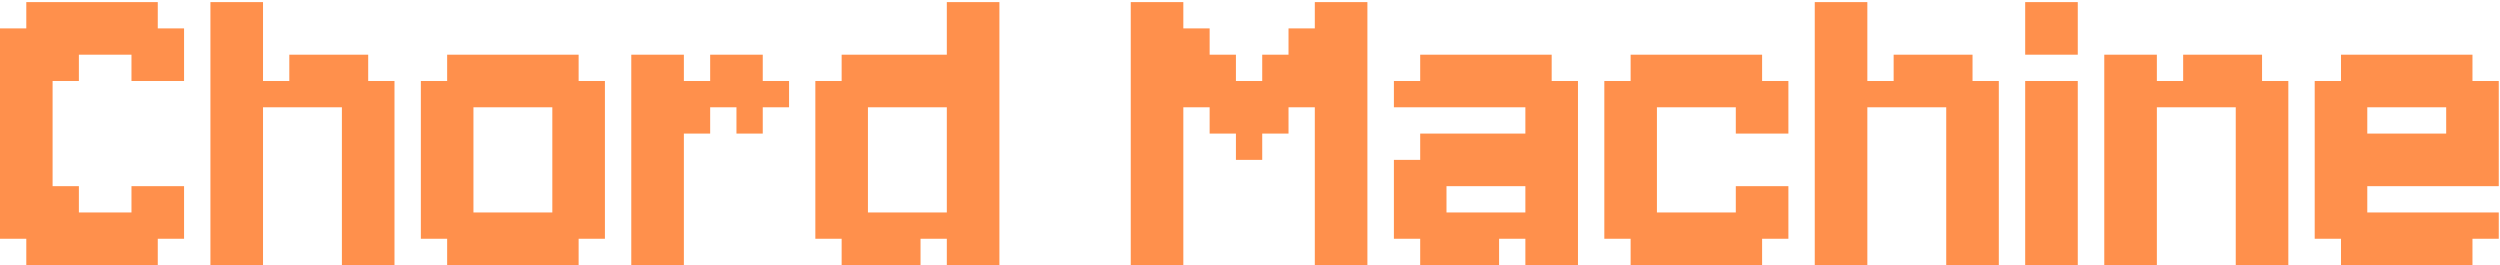 <svg width="764" height="81" viewBox="0 0 764 81" fill="none" xmlns="http://www.w3.org/2000/svg">
<path d="M16.071 0.643H24.107V8.679H16.071V0.643ZM8.036 0.643H16.071V8.679H8.036V0.643ZM8.036 8.679H16.071V16.714H8.036V8.679ZM16.071 8.679H24.107V16.714H16.071V8.679ZM24.107 8.679H32.143V16.714H24.107V8.679ZM24.107 0.643H32.143V8.679H24.107V0.643ZM32.143 0.643H40.179V8.679H32.143V0.643ZM40.179 0.643H48.214V8.679H40.179V0.643ZM40.179 8.679H48.214V16.714H40.179V8.679ZM32.143 8.679H40.179V16.714H32.143V8.679ZM40.179 16.714H48.214V24.75H40.179V16.714ZM48.214 8.679H56.25V16.714H48.214V8.679ZM48.214 16.714H56.25V24.75H48.214V16.714ZM48.214 56.893H56.25V64.929H48.214V56.893ZM48.214 64.929H56.25V72.964H48.214V64.929ZM40.179 64.929H48.214V72.964H40.179V64.929ZM40.179 56.893H48.214V64.929H40.179V56.893ZM32.143 64.929H40.179V72.964H32.143V64.929ZM40.179 72.964H48.214V81H40.179V72.964ZM32.143 72.964H40.179V81H32.143V72.964ZM24.107 72.964H32.143V81H24.107V72.964ZM24.107 64.929H32.143V72.964H24.107V64.929ZM16.071 72.964H24.107V81H16.071V72.964ZM8.036 72.964H16.071V81H8.036V72.964ZM8.036 64.929H16.071V72.964H8.036V64.929ZM16.071 64.929H24.107V72.964H16.071V64.929ZM16.071 56.893H24.107V64.929H16.071V56.893ZM8.036 56.893H16.071V64.929H8.036V56.893ZM0 64.929H8.036V72.964H0V64.929ZM0 56.893H8.036V64.929H0V56.893ZM0 48.857H8.036V56.893H0V48.857ZM0 40.821H8.036V48.857H0V40.821ZM0 32.786H8.036V40.821H0V32.786ZM0 24.75H8.036V32.786H0V24.75ZM0 16.714H8.036V24.75H0V16.714ZM8.036 16.714H16.071V24.75H8.036V16.714ZM0 8.679H8.036V16.714H0V8.679ZM16.071 16.714H24.107V24.75H16.071V16.714ZM8.036 24.75H16.071V32.786H8.036V24.75ZM8.036 32.786H16.071V40.821H8.036V32.786ZM8.036 40.821H16.071V48.857H8.036V40.821ZM8.036 48.857H16.071V56.893H8.036V48.857ZM64.307 24.75H72.342V32.786H64.307V24.75ZM64.307 16.714H72.342V24.75H64.307V16.714ZM72.342 16.714H80.378V24.75H72.342V16.714ZM72.342 24.75H80.378V32.786H72.342V24.75ZM72.342 32.786H80.378V40.821H72.342V32.786ZM72.342 40.821H80.378V48.857H72.342V40.821ZM72.342 48.857H80.378V56.893H72.342V48.857ZM64.307 48.857H72.342V56.893H64.307V48.857ZM64.307 40.821H72.342V48.857H64.307V40.821ZM64.307 32.786H72.342V40.821H64.307V32.786ZM64.307 56.893H72.342V64.929H64.307V56.893ZM72.342 56.893H80.378V64.929H72.342V56.893ZM72.342 64.929H80.378V72.964H72.342V64.929ZM72.342 72.964H80.378V81H72.342V72.964ZM64.307 72.964H72.342V81H64.307V72.964ZM64.307 64.929H72.342V72.964H64.307V64.929ZM104.485 72.964H112.521V81H104.485V72.964ZM112.521 72.964H120.557V81H112.521V72.964ZM112.521 64.929H120.557V72.964H112.521V64.929ZM112.521 56.893H120.557V64.929H112.521V56.893ZM112.521 48.857H120.557V56.893H112.521V48.857ZM112.521 40.821H120.557V48.857H112.521V40.821ZM112.521 32.786H120.557V40.821H112.521V32.786ZM112.521 24.75H120.557V32.786H112.521V24.75ZM104.485 40.821H112.521V48.857H104.485V40.821ZM104.485 48.857H112.521V56.893H104.485V48.857ZM104.485 56.893H112.521V64.929H104.485V56.893ZM104.485 64.929H112.521V72.964H104.485V64.929ZM104.485 32.786H112.521V40.821H104.485V32.786ZM80.378 24.75H88.414V32.786H80.378V24.75ZM88.414 24.75H96.45V32.786H88.414V24.75ZM96.45 24.75H104.485V32.786H96.45V24.75ZM96.45 16.714H104.485V24.75H96.45V16.714ZM104.485 16.714H112.521V24.75H104.485V16.714ZM104.485 24.75H112.521V32.786H104.485V24.75ZM88.414 16.714H96.45V24.75H88.414V16.714ZM64.307 0.643H72.342V8.679H64.307V0.643ZM72.342 0.643H80.378V8.679H72.342V0.643ZM72.342 8.679H80.378V16.714H72.342V8.679ZM64.307 8.679H72.342V16.714H64.307V8.679ZM144.685 16.714H152.72V24.75H144.685V16.714ZM136.649 16.714H144.685V24.75H136.649V16.714ZM136.649 24.75H144.685V32.786H136.649V24.75ZM144.685 24.75H152.72V32.786H144.685V24.75ZM152.72 16.714H160.756V24.75H152.72V16.714ZM160.756 16.714H168.792V24.75H160.756V16.714ZM168.792 16.714H176.828V24.75H168.792V16.714ZM168.792 24.75H176.828V32.786H168.792V24.75ZM160.756 24.75H168.792V32.786H160.756V24.75ZM168.792 40.821H176.828V48.857H168.792V40.821ZM176.828 24.75H184.863V32.786H176.828V24.75ZM176.828 32.786H184.863V40.821H176.828V32.786ZM176.828 40.821H184.863V48.857H176.828V40.821ZM176.828 48.857H184.863V56.893H176.828V48.857ZM176.828 56.893H184.863V64.929H176.828V56.893ZM176.828 64.929H184.863V72.964H176.828V64.929ZM168.792 64.929H176.828V72.964H168.792V64.929ZM168.792 56.893H176.828V64.929H168.792V56.893ZM168.792 48.857H176.828V56.893H168.792V48.857ZM168.792 32.786H176.828V40.821H168.792V32.786ZM160.756 64.929H168.792V72.964H160.756V64.929ZM168.792 72.964H176.828V81H168.792V72.964ZM160.756 72.964H168.792V81H160.756V72.964ZM152.72 72.964H160.756V81H152.72V72.964ZM144.685 72.964H152.72V81H144.685V72.964ZM136.649 72.964H144.685V81H136.649V72.964ZM136.649 64.929H144.685V72.964H136.649V64.929ZM144.685 64.929H152.72V72.964H144.685V64.929ZM136.649 56.893H144.685V64.929H136.649V56.893ZM128.613 64.929H136.649V72.964H128.613V64.929ZM128.613 56.893H136.649V64.929H128.613V56.893ZM128.613 48.857H136.649V56.893H128.613V48.857ZM128.613 40.821H136.649V48.857H128.613V40.821ZM128.613 32.786H136.649V40.821H128.613V32.786ZM128.613 24.75H136.649V32.786H128.613V24.75ZM136.649 32.786H144.685V40.821H136.649V32.786ZM136.649 40.821H144.685V48.857H136.649V40.821ZM136.649 48.857H144.685V56.893H136.649V48.857ZM152.72 64.929H160.756V72.964H152.72V64.929ZM152.72 24.75H160.756V32.786H152.72V24.75ZM192.92 24.75H200.956V32.786H192.92V24.75ZM192.92 16.714H200.956V24.75H192.92V16.714ZM200.956 16.714H208.991V24.75H200.956V16.714ZM200.956 24.75H208.991V32.786H200.956V24.75ZM200.956 32.786H208.991V40.821H200.956V32.786ZM200.956 40.821H208.991V48.857H200.956V40.821ZM200.956 48.857H208.991V56.893H200.956V48.857ZM192.92 48.857H200.956V56.893H192.92V48.857ZM192.92 40.821H200.956V48.857H192.92V40.821ZM192.92 32.786H200.956V40.821H192.92V32.786ZM192.92 56.893H200.956V64.929H192.92V56.893ZM200.956 56.893H208.991V64.929H200.956V56.893ZM200.956 64.929H208.991V72.964H200.956V64.929ZM200.956 72.964H208.991V81H200.956V72.964ZM192.92 72.964H200.956V81H192.92V72.964ZM192.92 64.929H200.956V72.964H192.92V64.929ZM208.991 24.75H217.027V32.786H208.991V24.75ZM217.027 24.75H225.063V32.786H217.027V24.75ZM225.063 24.75H233.098V32.786H225.063V24.75ZM225.063 16.714H233.098V24.75H225.063V16.714ZM217.027 16.714H225.063V24.75H217.027V16.714ZM208.991 32.786H217.027V40.821H208.991V32.786ZM233.098 24.75H241.134V32.786H233.098V24.75ZM225.063 32.786H233.098V40.821H225.063V32.786ZM305.42 24.75V32.786H297.384V24.75H305.42ZM305.42 16.714V24.75H297.384V16.714H305.42ZM297.384 16.714V24.75H289.348V16.714H297.384ZM297.384 24.75V32.786H289.348V24.75H297.384ZM297.384 32.786V40.821H289.348V32.786H297.384ZM297.384 40.821V48.857H289.348V40.821H297.384ZM297.384 48.857V56.893H289.348V48.857H297.384ZM305.42 48.857V56.893H297.384V48.857H305.42ZM305.42 40.821V48.857H297.384V40.821H305.42ZM305.42 32.786V40.821H297.384V32.786H305.42ZM305.42 56.893V64.929H297.384V56.893H305.42ZM297.384 56.893V64.929H289.348V56.893H297.384ZM297.384 64.929V72.964H289.348V64.929H297.384ZM297.384 72.964V81H289.348V72.964H297.384ZM305.42 72.964V81H297.384V72.964H305.42ZM305.42 64.929V72.964H297.384V64.929H305.42ZM265.241 72.964V81H257.206V72.964H265.241ZM257.206 64.929V72.964H249.17V64.929H257.206ZM257.206 56.893V64.929H249.17V56.893H257.206ZM257.206 48.857V56.893H249.17V48.857H257.206ZM257.206 40.821V48.857H249.17V40.821H257.206ZM257.206 32.786V40.821H249.17V32.786H257.206ZM257.206 24.75V32.786H249.17V24.75H257.206ZM265.241 40.821V48.857H257.206V40.821H265.241ZM265.241 48.857V56.893H257.206V48.857H265.241ZM265.241 56.893V64.929H257.206V56.893H265.241ZM265.241 64.929V72.964H257.206V64.929H265.241ZM265.241 32.786V40.821H257.206V32.786H265.241ZM273.277 24.75V32.786H265.241V24.75H273.277ZM273.277 16.714V24.75H265.241V16.714H273.277ZM265.241 16.714V24.75H257.206V16.714H265.241ZM265.241 24.75V32.786H257.206V24.75H265.241ZM281.313 16.714V24.75H273.277V16.714H281.313ZM305.42 0.643V8.679H297.384V0.643H305.42ZM297.384 0.643V8.679H289.348V0.643H297.384ZM297.384 8.679V16.714H289.348V8.679H297.384ZM305.42 8.679V16.714H297.384V8.679H305.42ZM281.313 72.964V81H273.277V72.964H281.313ZM273.277 72.964V81H265.241V72.964H273.277ZM273.277 64.929V72.964H265.241V64.929H273.277ZM281.313 64.929V72.964H273.277V64.929H281.313ZM289.348 64.929V72.964H281.313V64.929H289.348ZM289.348 16.714V24.75H281.313V16.714H289.348ZM289.348 24.75V32.786H281.313V24.75H289.348ZM281.313 24.75V32.786H273.277V24.75H281.313ZM345.557 72.964H353.592V81H345.557V72.964ZM345.557 64.929H353.592V72.964H345.557V64.929ZM345.557 56.893H353.592V64.929H345.557V56.893ZM345.557 48.857H353.592V56.893H345.557V48.857ZM345.557 40.821H353.592V48.857H345.557V40.821ZM345.557 32.786H353.592V40.821H345.557V32.786ZM353.592 32.786H361.628V40.821H353.592V32.786ZM353.592 24.75H361.628V32.786H353.592V24.75ZM353.592 16.714H361.628V24.75H353.592V16.714ZM353.592 8.679H361.628V16.714H353.592V8.679ZM345.557 8.679H353.592V16.714H345.557V8.679ZM345.557 0.643H353.592V8.679H345.557V0.643ZM345.557 16.714H353.592V24.75H345.557V16.714ZM345.557 24.75H353.592V32.786H345.557V24.75ZM353.592 0.643H361.628V8.679H353.592V0.643ZM353.592 40.821H361.628V48.857H353.592V40.821ZM353.592 48.857H361.628V56.893H353.592V48.857ZM353.592 56.893H361.628V64.929H353.592V56.893ZM353.592 64.929H361.628V72.964H353.592V64.929ZM353.592 72.964H361.628V81H353.592V72.964ZM361.628 16.714H369.664V24.75H361.628V16.714ZM361.628 24.75H369.664V32.786H361.628V24.75ZM369.664 24.75H377.699V32.786H369.664V24.75ZM369.664 32.786H377.699V40.821H369.664V32.786ZM377.699 32.786H385.735V40.821H377.699V32.786ZM377.699 40.821H385.735V48.857H377.699V40.821ZM385.735 32.786H393.771V40.821H385.735V32.786ZM385.735 24.75H393.771V32.786H385.735V24.75ZM393.771 24.75H401.807V32.786H393.771V24.75ZM393.771 16.714H401.807V24.75H393.771V16.714ZM401.807 0.643H409.842V8.679H401.807V0.643ZM401.807 8.679H409.842V16.714H401.807V8.679ZM401.807 16.714H409.842V24.75H401.807V16.714ZM401.807 24.75H409.842V32.786H401.807V24.75ZM401.807 32.786H409.842V40.821H401.807V32.786ZM401.807 40.821H409.842V48.857H401.807V40.821ZM401.807 48.857H409.842V56.893H401.807V48.857ZM401.807 56.893H409.842V64.929H401.807V56.893ZM401.807 64.929H409.842V72.964H401.807V64.929ZM401.807 72.964H409.842V81H401.807V72.964ZM409.842 72.964H417.878V81H409.842V72.964ZM409.842 64.929H417.878V72.964H409.842V64.929ZM409.842 56.893H417.878V64.929H409.842V56.893ZM409.842 48.857H417.878V56.893H409.842V48.857ZM409.842 40.821H417.878V48.857H409.842V40.821ZM409.842 32.786H417.878V40.821H409.842V32.786ZM409.842 24.75H417.878V32.786H409.842V24.75ZM409.842 16.714H417.878V24.75H409.842V16.714ZM409.842 8.679H417.878V16.714H409.842V8.679ZM409.842 0.643H417.878V8.679H409.842V0.643ZM361.628 8.679H369.664V16.714H361.628V8.679ZM369.664 16.714H377.699V24.75H369.664V16.714ZM377.699 24.75H385.735V32.786H377.699V24.75ZM385.735 16.714H393.771V24.75H385.735V16.714ZM393.771 8.679H401.807V16.714H393.771V8.679ZM474.191 81H466.155V72.964H474.191V81ZM474.191 72.964H466.155V64.929H474.191V72.964ZM466.155 72.964H458.119V64.929H466.155V72.964ZM458.119 81H450.084V72.964H458.119V81ZM450.084 81H442.048V72.964H450.084V81ZM442.048 81H434.012V72.964H442.048V81ZM442.048 72.964H434.012V64.929H442.048V72.964ZM450.084 72.964H442.048V64.929H450.084V72.964ZM434.012 72.964H425.977V64.929H434.012V72.964ZM434.012 64.929H425.977V56.893H434.012V64.929ZM434.012 32.786H425.977V24.75H434.012V32.786ZM442.048 32.786H434.012V24.75H442.048V32.786ZM442.048 64.929H434.012V56.893H442.048V64.929ZM450.084 32.786H442.048V24.75H450.084V32.786ZM442.048 24.75H434.012V16.714H442.048V24.75ZM450.084 24.75H442.048V16.714H450.084V24.75ZM458.119 24.75H450.084V16.714H458.119V24.75ZM466.155 24.75H458.119V16.714H466.155V24.75ZM474.191 24.75H466.155V16.714H474.191V24.75ZM474.191 32.786H466.155V24.75H474.191V32.786ZM466.155 32.786H458.119V24.75H466.155V32.786ZM474.191 40.821H466.155V32.786H474.191V40.821ZM482.227 32.786H474.191V24.75H482.227V32.786ZM482.227 40.821H474.191V32.786H482.227V40.821ZM482.227 48.857H474.191V40.821H482.227V48.857ZM482.227 56.893H474.191V48.857H482.227V56.893ZM482.227 64.929H474.191V56.893H482.227V64.929ZM482.227 72.964H474.191V64.929H482.227V72.964ZM474.191 64.929H466.155V56.893H474.191V64.929ZM474.191 56.893H466.155V48.857H474.191V56.893ZM474.191 48.857H466.155V40.821H474.191V48.857ZM458.119 32.786H450.084V24.75H458.119V32.786ZM458.119 72.964H450.084V64.929H458.119V72.964ZM474.191 72.964H482.227V81H474.191V72.964ZM458.119 40.821H466.155V48.857H458.119V40.821ZM450.084 40.821H458.119V48.857H450.084V40.821ZM442.048 40.821H450.084V48.857H442.048V40.821ZM434.012 40.821H442.048V48.857H434.012V40.821ZM425.977 48.857H434.012V56.893H425.977V48.857ZM434.012 48.857H442.048V56.893H434.012V48.857ZM458.119 48.857H466.155V56.893H458.119V48.857ZM450.084 48.857H458.119V56.893H450.084V48.857ZM442.048 48.857H450.084V56.893H442.048V48.857ZM506.355 16.714H514.39V24.75H506.355V16.714ZM498.319 16.714H506.355V24.75H498.319V16.714ZM498.319 24.75H506.355V32.786H498.319V24.75ZM506.355 24.75H514.39V32.786H506.355V24.75ZM514.39 16.714H522.426V24.75H514.39V16.714ZM522.426 16.714H530.462V24.75H522.426V16.714ZM530.462 16.714H538.497V24.75H530.462V16.714ZM530.462 24.75H538.497V32.786H530.462V24.75ZM522.426 24.75H530.462V32.786H522.426V24.75ZM538.497 24.75H546.533V32.786H538.497V24.75ZM538.497 32.786H546.533V40.821H538.497V32.786ZM538.497 56.893H546.533V64.929H538.497V56.893ZM538.497 64.929H546.533V72.964H538.497V64.929ZM530.462 64.929H538.497V72.964H530.462V64.929ZM530.462 56.893H538.497V64.929H530.462V56.893ZM530.462 32.786H538.497V40.821H530.462V32.786ZM522.426 64.929H530.462V72.964H522.426V64.929ZM530.462 72.964H538.497V81H530.462V72.964ZM522.426 72.964H530.462V81H522.426V72.964ZM514.39 72.964H522.426V81H514.39V72.964ZM506.355 72.964H514.39V81H506.355V72.964ZM498.319 72.964H506.355V81H498.319V72.964ZM498.319 64.929H506.355V72.964H498.319V64.929ZM506.355 64.929H514.39V72.964H506.355V64.929ZM498.319 56.893H506.355V64.929H498.319V56.893ZM490.283 64.929H498.319V72.964H490.283V64.929ZM490.283 56.893H498.319V64.929H490.283V56.893ZM490.283 48.857H498.319V56.893H490.283V48.857ZM490.283 40.821H498.319V48.857H490.283V40.821ZM490.283 32.786H498.319V40.821H490.283V32.786ZM490.283 24.75H498.319V32.786H490.283V24.75ZM498.319 32.786H506.355V40.821H498.319V32.786ZM498.319 40.821H506.355V48.857H498.319V40.821ZM498.319 48.857H506.355V56.893H498.319V48.857ZM514.39 64.929H522.426V72.964H514.39V64.929ZM514.39 24.75H522.426V32.786H514.39V24.75ZM554.59 24.75H562.626V32.786H554.59V24.75ZM554.59 16.714H562.626V24.75H554.59V16.714ZM562.626 16.714H570.661V24.75H562.626V16.714ZM562.626 24.75H570.661V32.786H562.626V24.75ZM562.626 32.786H570.661V40.821H562.626V32.786ZM562.626 40.821H570.661V48.857H562.626V40.821ZM562.626 48.857H570.661V56.893H562.626V48.857ZM554.59 48.857H562.626V56.893H554.59V48.857ZM554.59 40.821H562.626V48.857H554.59V40.821ZM554.59 32.786H562.626V40.821H554.59V32.786ZM554.59 56.893H562.626V64.929H554.59V56.893ZM562.626 56.893H570.661V64.929H562.626V56.893ZM562.626 64.929H570.661V72.964H562.626V64.929ZM562.626 72.964H570.661V81H562.626V72.964ZM554.59 72.964H562.626V81H554.59V72.964ZM554.59 64.929H562.626V72.964H554.59V64.929ZM594.768 72.964H602.804V81H594.768V72.964ZM602.804 72.964H610.84V81H602.804V72.964ZM602.804 64.929H610.84V72.964H602.804V64.929ZM602.804 56.893H610.84V64.929H602.804V56.893ZM602.804 48.857H610.84V56.893H602.804V48.857ZM602.804 40.821H610.84V48.857H602.804V40.821ZM602.804 32.786H610.84V40.821H602.804V32.786ZM602.804 24.75H610.84V32.786H602.804V24.75ZM594.768 40.821H602.804V48.857H594.768V40.821ZM594.768 48.857H602.804V56.893H594.768V48.857ZM594.768 56.893H602.804V64.929H594.768V56.893ZM594.768 64.929H602.804V72.964H594.768V64.929ZM594.768 32.786H602.804V40.821H594.768V32.786ZM570.661 24.75H578.697V32.786H570.661V24.75ZM578.697 24.75H586.733V32.786H578.697V24.75ZM586.733 24.75H594.768V32.786H586.733V24.75ZM586.733 16.714H594.768V24.75H586.733V16.714ZM594.768 16.714H602.804V24.75H594.768V16.714ZM594.768 24.75H602.804V32.786H594.768V24.75ZM578.697 16.714H586.733V24.75H578.697V16.714ZM554.59 0.643H562.626V8.679H554.59V0.643ZM562.626 0.643H570.661V8.679H562.626V0.643ZM562.626 8.679H570.661V16.714H562.626V8.679ZM554.59 8.679H562.626V16.714H554.59V8.679ZM618.896 0.643H634.968V16.714H618.896V0.643ZM618.896 24.75H634.968V81H618.896V24.75ZM643.066 24.75H651.102V32.786H643.066V24.75ZM643.066 16.714H651.102V24.75H643.066V16.714ZM651.102 16.714H659.138V24.75H651.102V16.714ZM651.102 24.75H659.138V32.786H651.102V24.75ZM651.102 32.786H659.138V40.821H651.102V32.786ZM651.102 40.821H659.138V48.857H651.102V40.821ZM651.102 48.857H659.138V56.893H651.102V48.857ZM643.066 48.857H651.102V56.893H643.066V48.857ZM643.066 40.821H651.102V48.857H643.066V40.821ZM643.066 32.786H651.102V40.821H643.066V32.786ZM643.066 56.893H651.102V64.929H643.066V56.893ZM651.102 56.893H659.138V64.929H651.102V56.893ZM651.102 64.929H659.138V72.964H651.102V64.929ZM651.102 72.964H659.138V81H651.102V72.964ZM643.066 72.964H651.102V81H643.066V72.964ZM643.066 64.929H651.102V72.964H643.066V64.929ZM683.245 72.964H691.281V81H683.245V72.964ZM691.281 72.964H699.316V81H691.281V72.964ZM691.281 64.929H699.316V72.964H691.281V64.929ZM691.281 56.893H699.316V64.929H691.281V56.893ZM691.281 48.857H699.316V56.893H691.281V48.857ZM691.281 40.821H699.316V48.857H691.281V40.821ZM691.281 32.786H699.316V40.821H691.281V32.786ZM691.281 24.75H699.316V32.786H691.281V24.75ZM683.245 40.821H691.281V48.857H683.245V40.821ZM683.245 48.857H691.281V56.893H683.245V48.857ZM683.245 56.893H691.281V64.929H683.245V56.893ZM683.245 64.929H691.281V72.964H683.245V64.929ZM683.245 32.786H691.281V40.821H683.245V32.786ZM659.138 24.75H667.174V32.786H659.138V24.75ZM667.174 24.75H675.209V32.786H667.174V24.75ZM675.209 24.75H683.245V32.786H675.209V24.75ZM675.209 16.714H683.245V24.75H675.209V16.714ZM683.245 16.714H691.281V24.75H683.245V16.714ZM683.245 24.75H691.281V32.786H683.245V24.75ZM667.174 16.714H675.209V24.75H667.174V16.714ZM723.444 16.714H731.48V24.75H723.444V16.714ZM715.409 16.714H723.444V24.75H715.409V16.714ZM715.409 24.75H723.444V32.786H715.409V24.75ZM723.444 24.75H731.48V32.786H723.444V24.75ZM731.48 16.714H739.516V24.75H731.48V16.714ZM739.516 16.714H747.552V24.75H739.516V16.714ZM747.552 16.714H755.587V24.75H747.552V16.714ZM747.552 24.75H755.587V32.786H747.552V24.75ZM739.516 24.75H747.552V32.786H739.516V24.75ZM755.587 24.75H763.623V32.786H755.587V24.75ZM755.587 32.786H763.623V40.821H755.587V32.786ZM755.587 64.929H763.623V72.964H755.587V64.929ZM747.552 64.929H755.587V72.964H747.552V64.929ZM747.552 32.786H755.587V40.821H747.552V32.786ZM739.516 64.929H747.552V72.964H739.516V64.929ZM747.552 72.964H755.587V81H747.552V72.964ZM739.516 72.964H747.552V81H739.516V72.964ZM731.48 72.964H739.516V81H731.48V72.964ZM723.444 72.964H731.48V81H723.444V72.964ZM715.409 72.964H723.444V81H715.409V72.964ZM715.409 64.929H723.444V72.964H715.409V64.929ZM723.444 64.929H731.48V72.964H723.444V64.929ZM715.409 56.893H723.444V64.929H715.409V56.893ZM707.373 64.929H715.409V72.964H707.373V64.929ZM707.373 56.893H715.409V64.929H707.373V56.893ZM707.373 48.857H715.409V56.893H707.373V48.857ZM707.373 40.821H715.409V48.857H707.373V40.821ZM707.373 32.786H715.409V40.821H707.373V32.786ZM707.373 24.75H715.409V32.786H707.373V24.75ZM715.409 32.786H723.444V40.821H715.409V32.786ZM715.409 40.821H723.444V48.857H715.409V40.821ZM715.409 48.857H723.444V56.893H715.409V48.857ZM731.48 64.929H739.516V72.964H731.48V64.929ZM731.48 24.75H739.516V32.786H731.48V24.75ZM747.552 40.821H755.587V48.857H747.552V40.821ZM755.587 40.821H763.623V48.857H755.587V40.821ZM723.444 48.857H731.48V56.893H723.444V48.857ZM731.48 48.857H739.516V56.893H731.48V48.857ZM739.516 48.857H747.552V56.893H739.516V48.857ZM747.552 48.857H755.587V56.893H747.552V48.857ZM755.587 48.857H763.623V56.893H755.587V48.857ZM739.516 40.821H747.552V48.857H739.516V40.821ZM731.48 40.821H739.516V48.857H731.48V40.821ZM723.444 40.821H731.48V48.857H723.444V40.821Z" fill="#FF904C"/>
</svg>
